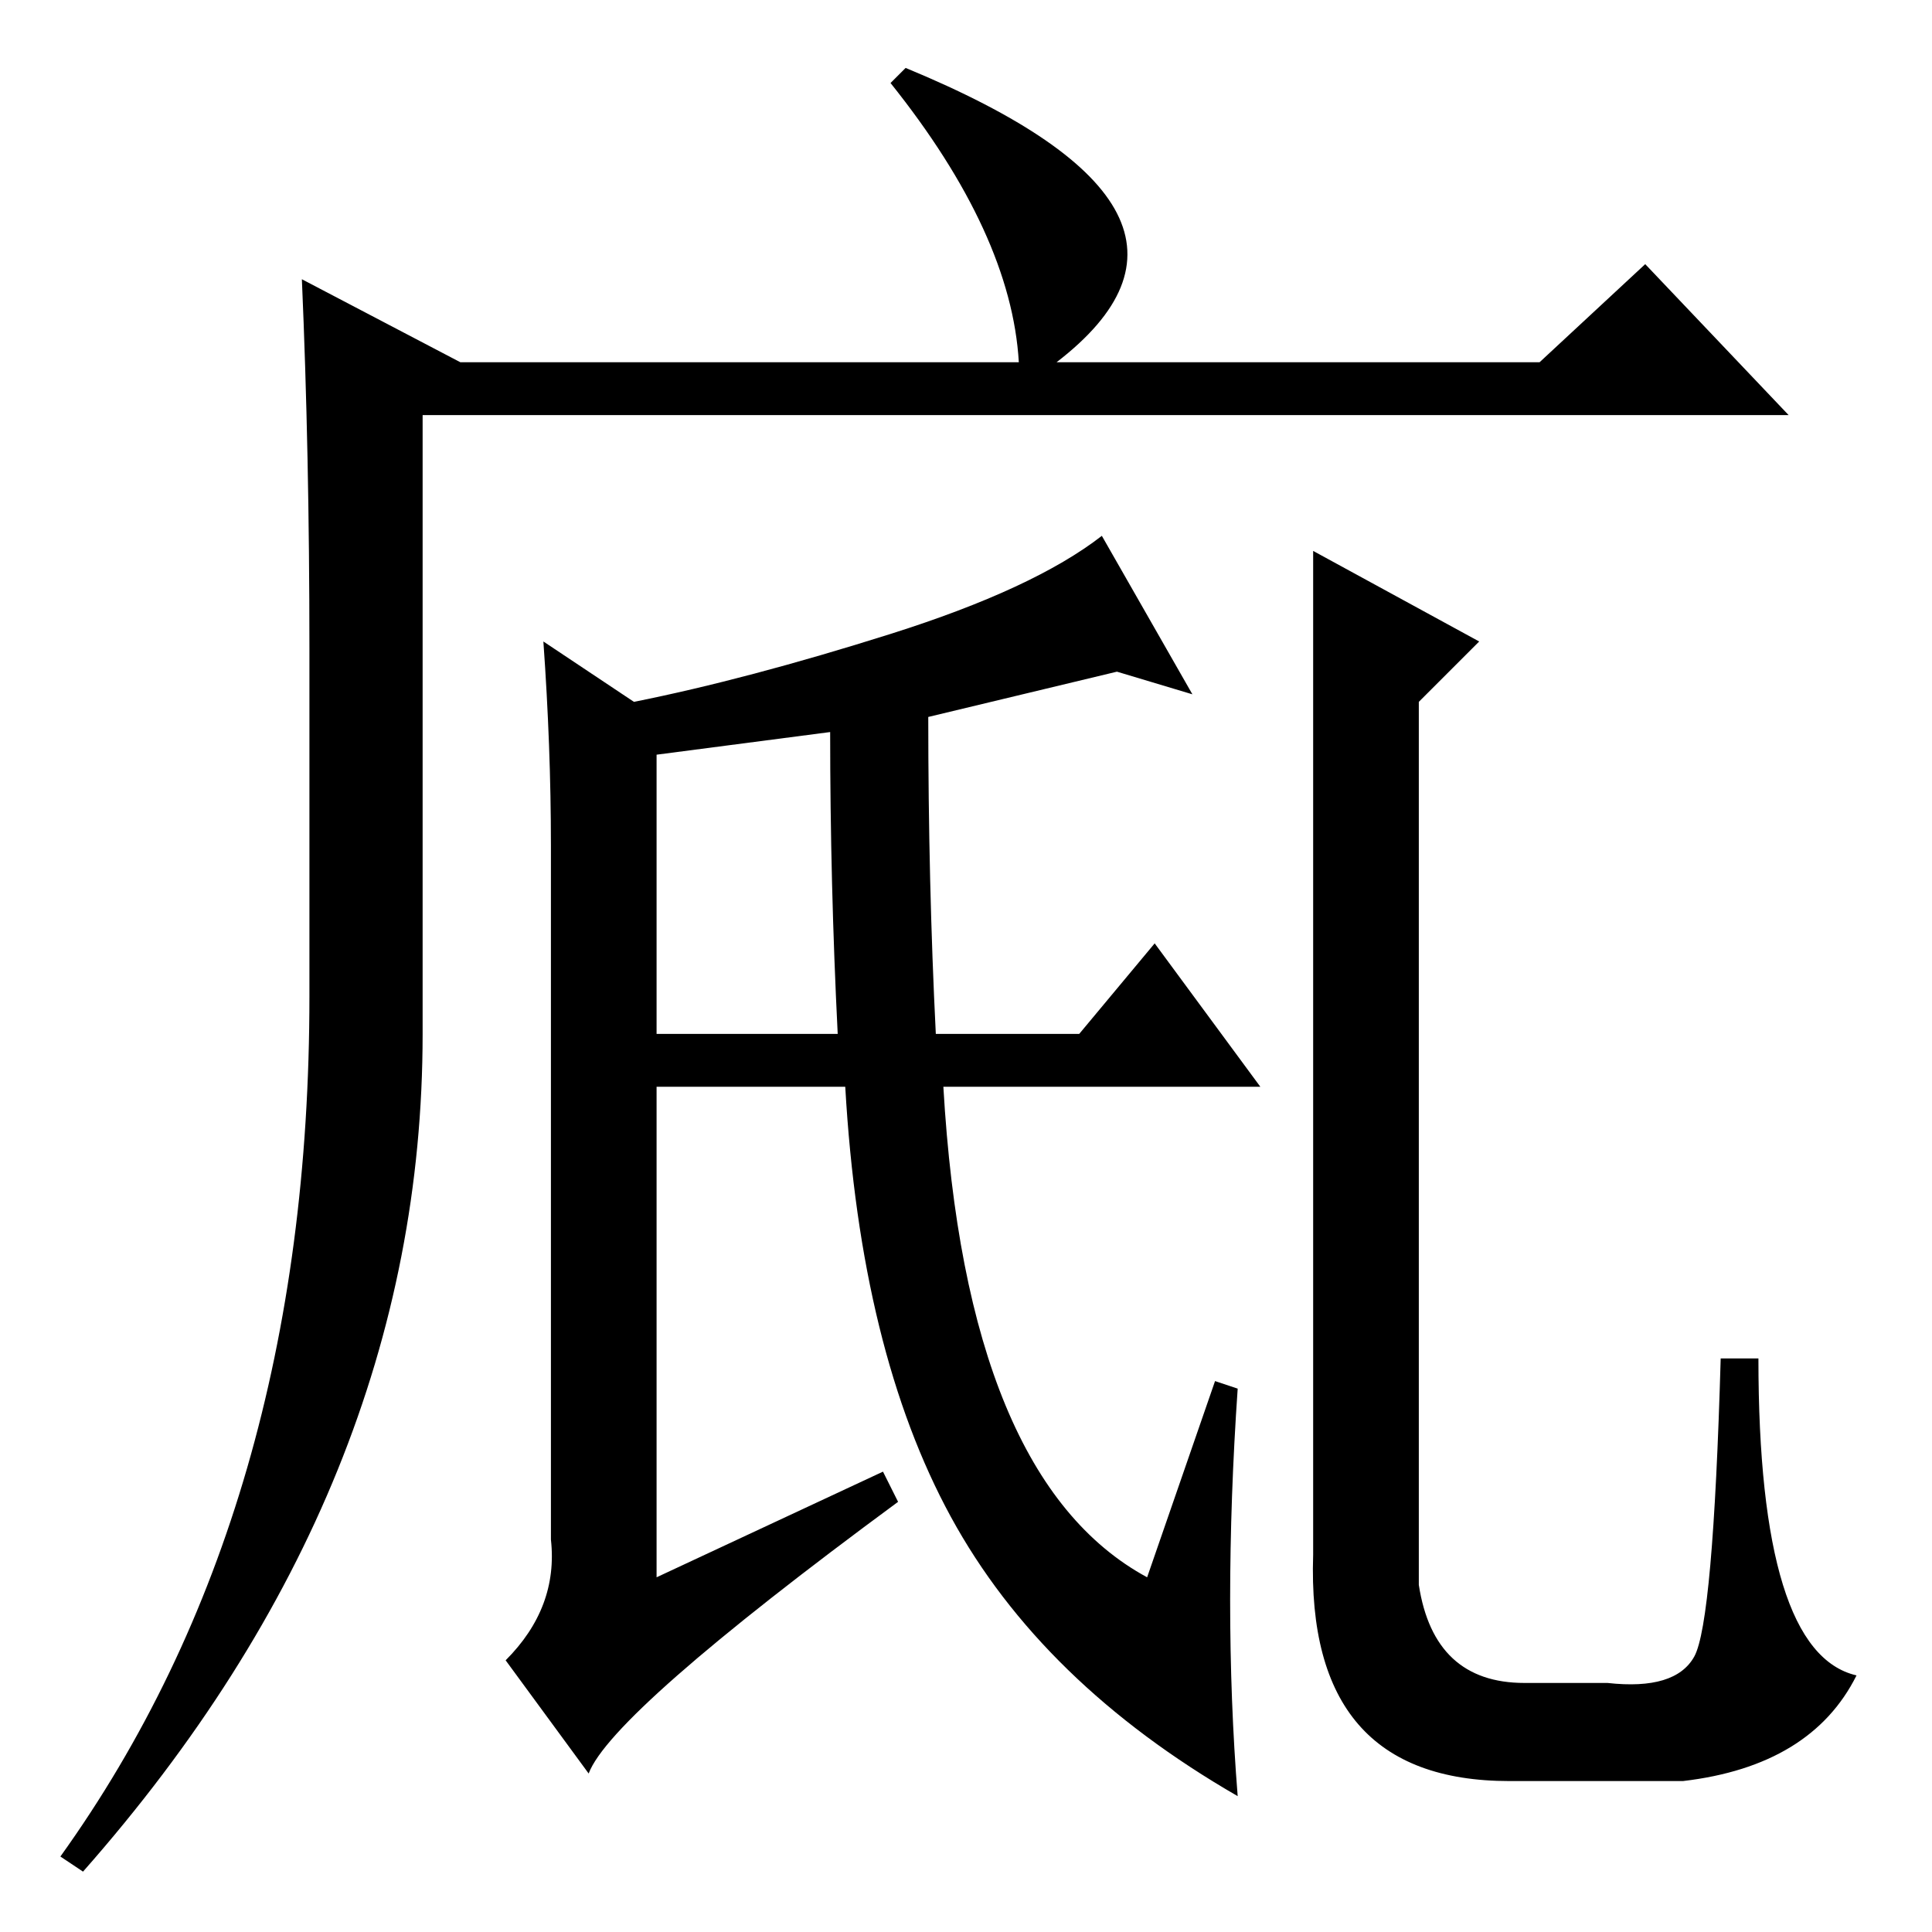 <?xml version="1.0" standalone="no"?>
<!DOCTYPE svg PUBLIC "-//W3C//DTD SVG 1.1//EN" "http://www.w3.org/Graphics/SVG/1.1/DTD/svg11.dtd" >
<svg xmlns="http://www.w3.org/2000/svg" xmlns:xlink="http://www.w3.org/1999/xlink" version="1.1" viewBox="0 -36 256 256">
  <g transform="matrix(1 0 0 -1 0 220)">
   <path fill="currentColor"
d="M120 247q46 -19 20 -39h64l14 13l19 -20h-181v-82q0 -60 -45 -111l-3 2q33 46 33 114v46q0 26 -1 49l21 -11h74q-1 17 -17 37zM161 73l3 -1q-2 -29 0 -54q-26 15 -38 37t-14 57h-25v-65l30 14l2 -4q-38 -28 -41 -36l-11 15q7 7 6 16v92q0 13 -1 27l12 -8q15 3 34 9t28 13
l12 -21l-10 3l-25 -6q0 -22 1 -42h19l10 12l14 -19h-42q3 -52 27 -65zM110 159l-23 -3v-37h24q-1 20 -1 40zM174 183l22 -12l-8 -8v-117q2 -13 14 -13h11q9 -1 11.5 3.5t3.5 39.5h5q0 -39 13 -42q-6 -12 -23 -14h-23q-27 0 -26 30v133z" />
  </g>

</svg>
